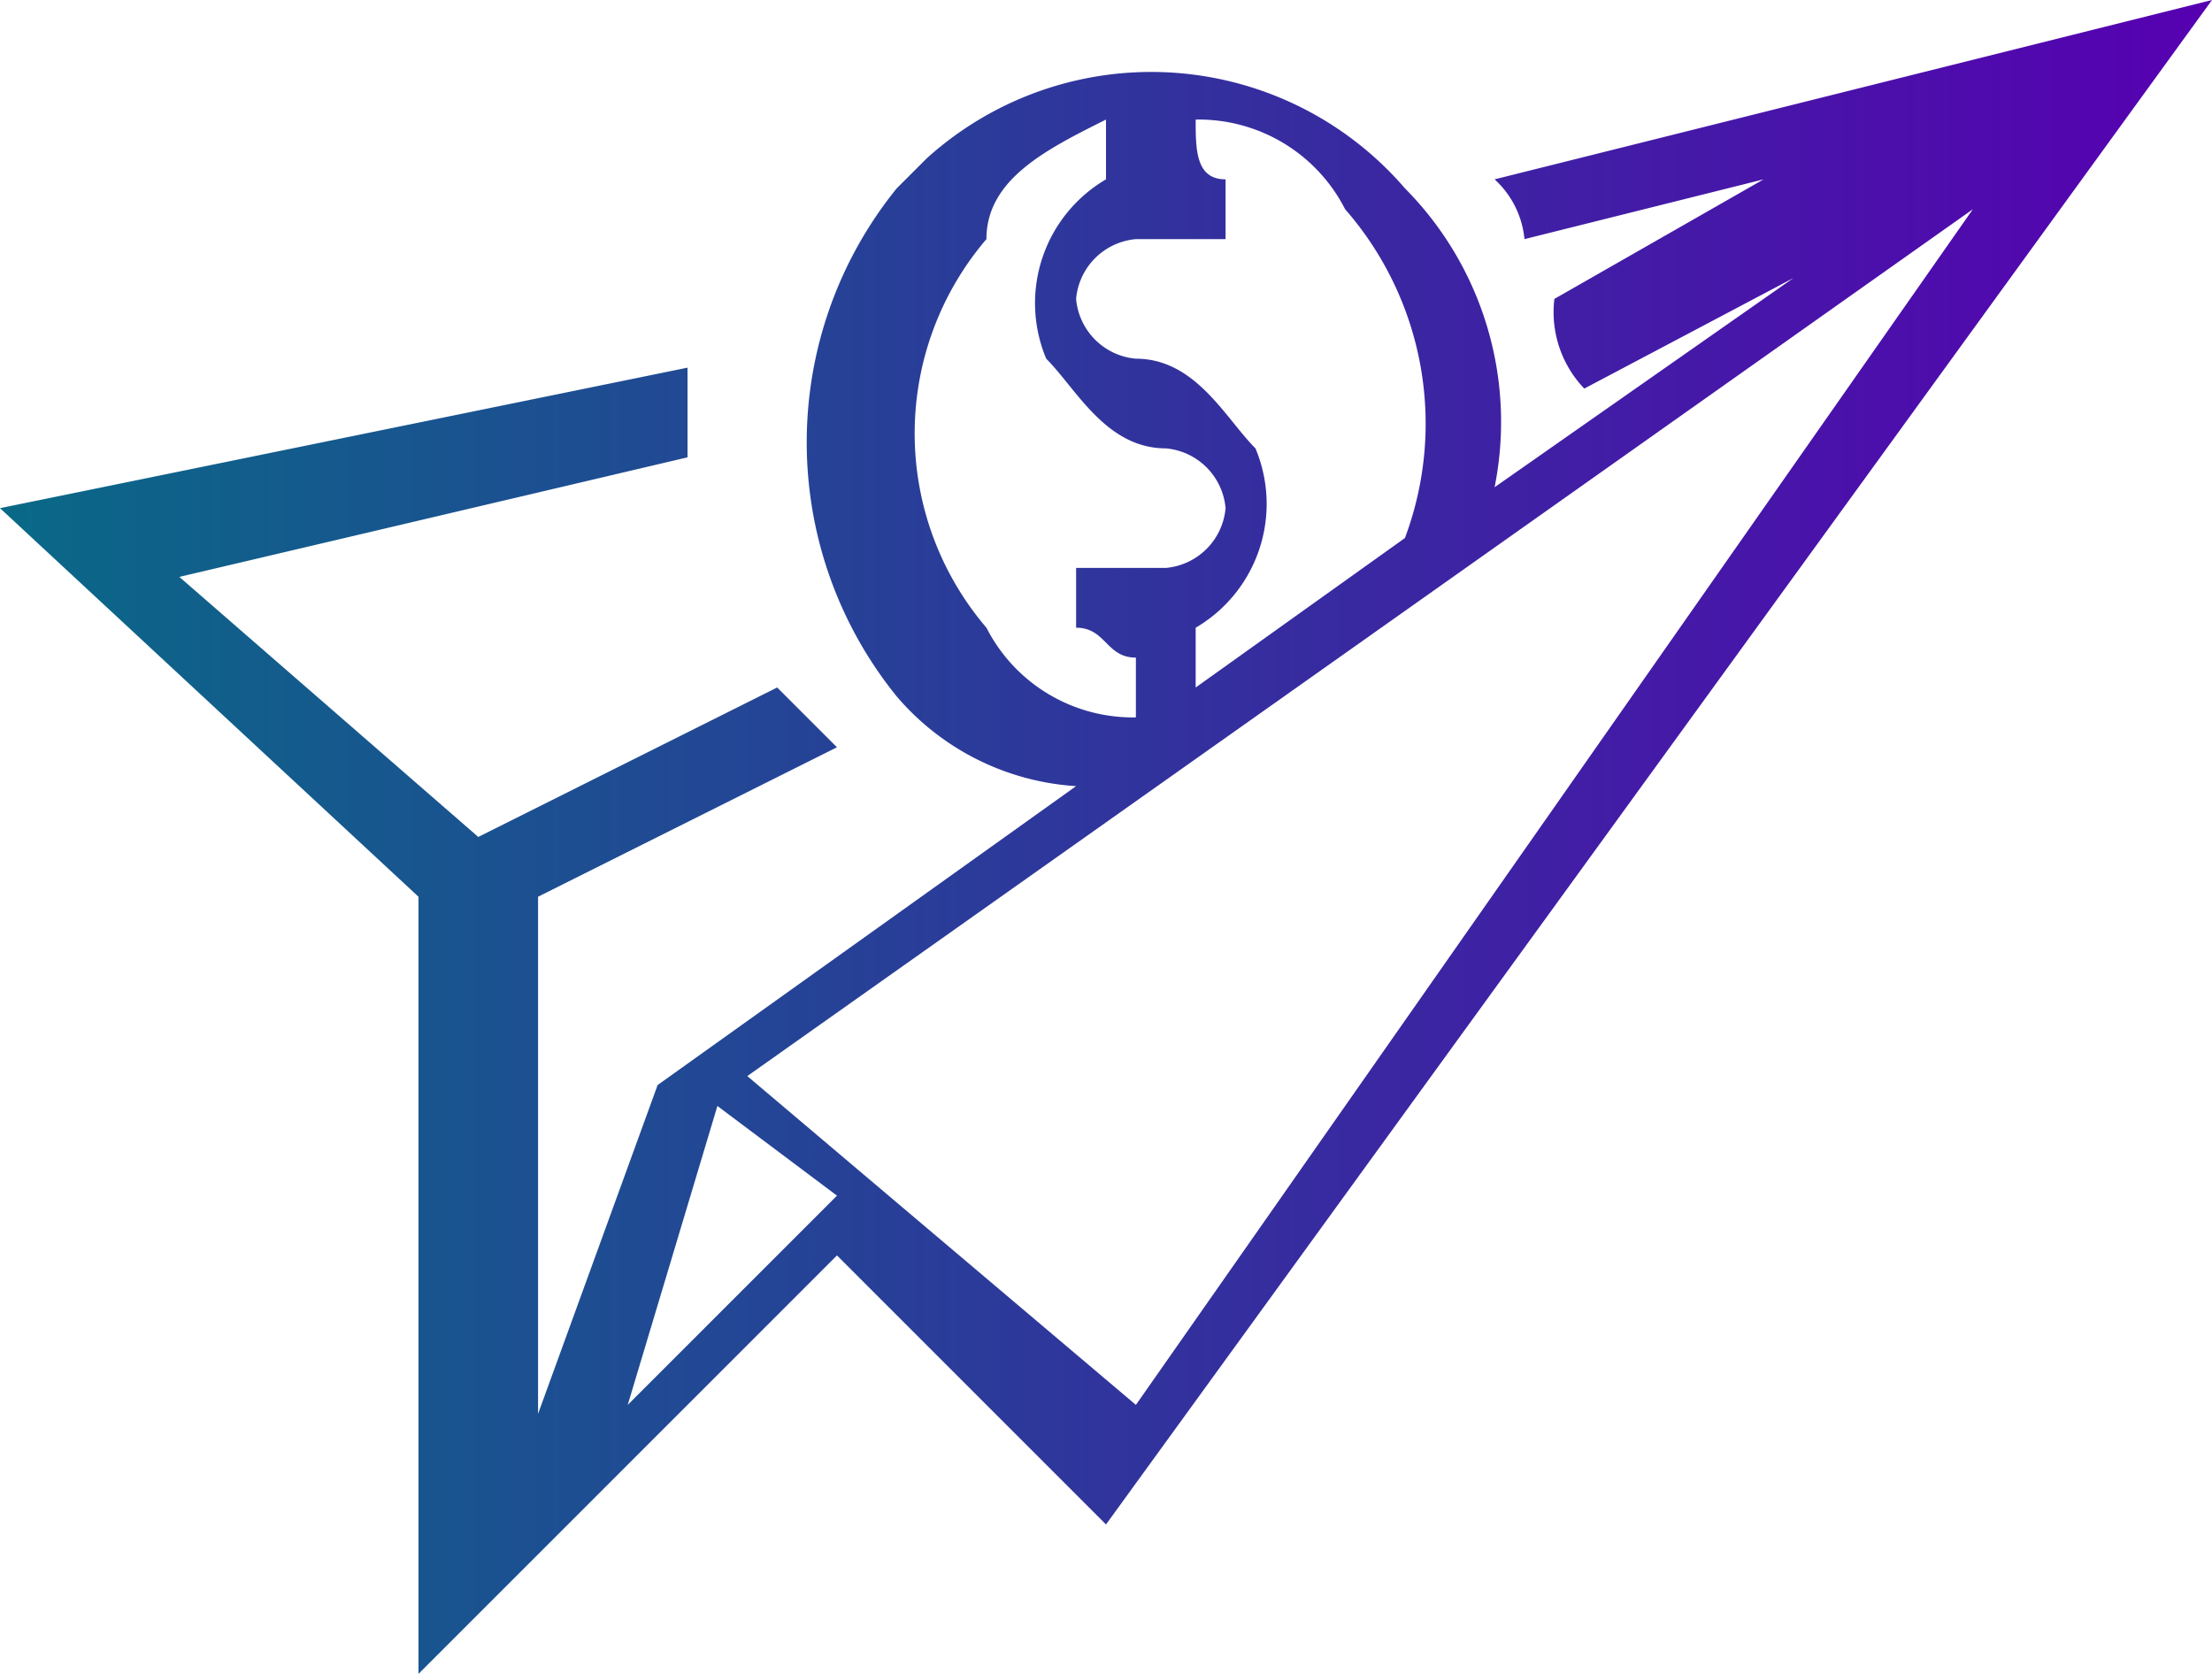 <svg id="katman_1" data-name="katman 1" xmlns="http://www.w3.org/2000/svg" xmlns:xlink="http://www.w3.org/1999/xlink" viewBox="0 0 7.4 5.6">
  <defs>
    <style>
      .cls-1 {
        fill: url(#Adsız_degrade);
      }
    </style>
    <linearGradient id="Adsız_degrade" data-name="Adsız degrade" y1="-282.4" x2="7.4" y2="-282.4" gradientTransform="matrix(1, 0, 0, -1, 0, -278.53)" gradientUnits="userSpaceOnUse">
      <stop offset="0" stop-color="#096987"/>
      <stop offset="1" stop-color="#5700b1"/>
    </linearGradient>
  </defs>
  <title>noun_transfer money_2411359</title>
  <path class="cls-1" d="M7.4,1.07,5,1.67a.31.31,0,0,1,.1.2l.8-.2-.7.4a.37.37,0,0,0,.1.3L6,2l-1,.7a1.11,1.11,0,0,0-.3-1,1.12,1.12,0,0,0-1.6-.1l-.1.1a1.35,1.35,0,0,0,0,1.7.86.86,0,0,0,.6.3l-1.4,1-.4,1.1V4.07l1-.5-.1-.1-.1-.1-1,.5L.6,3l1.7-.4v-.3L0,2.77l1.4,1.3v2.6l1.4-1.4.9.9Zm-3.7.4v.2a.48.48,0,0,0-.2.6c.1.1.2.3.4.3a.22.22,0,0,1,.2.2.22.22,0,0,1-.2.2H3.6v.2c.1,0,.1.1.2.1v.2a.55.55,0,0,1-.5-.3,1,1,0,0,1,0-1.3C3.3,1.67,3.5,1.57,3.7,1.47Zm.3,0a.55.55,0,0,1,.5.3,1.09,1.09,0,0,1,.2,1.1l-.7.5v-.2a.48.48,0,0,0,.2-.6c-.1-.1-.2-.3-.4-.3a.22.22,0,0,1-.2-.2.22.22,0,0,1,.2-.2h.3v-.2c-.1,0-.1-.1-.1-.2Zm2.6.3-2.8,4L2.5,4.67Zm-4.2,3,.4.3-.7.7Z" transform="translate(0 -1.07)"/>
</svg>
